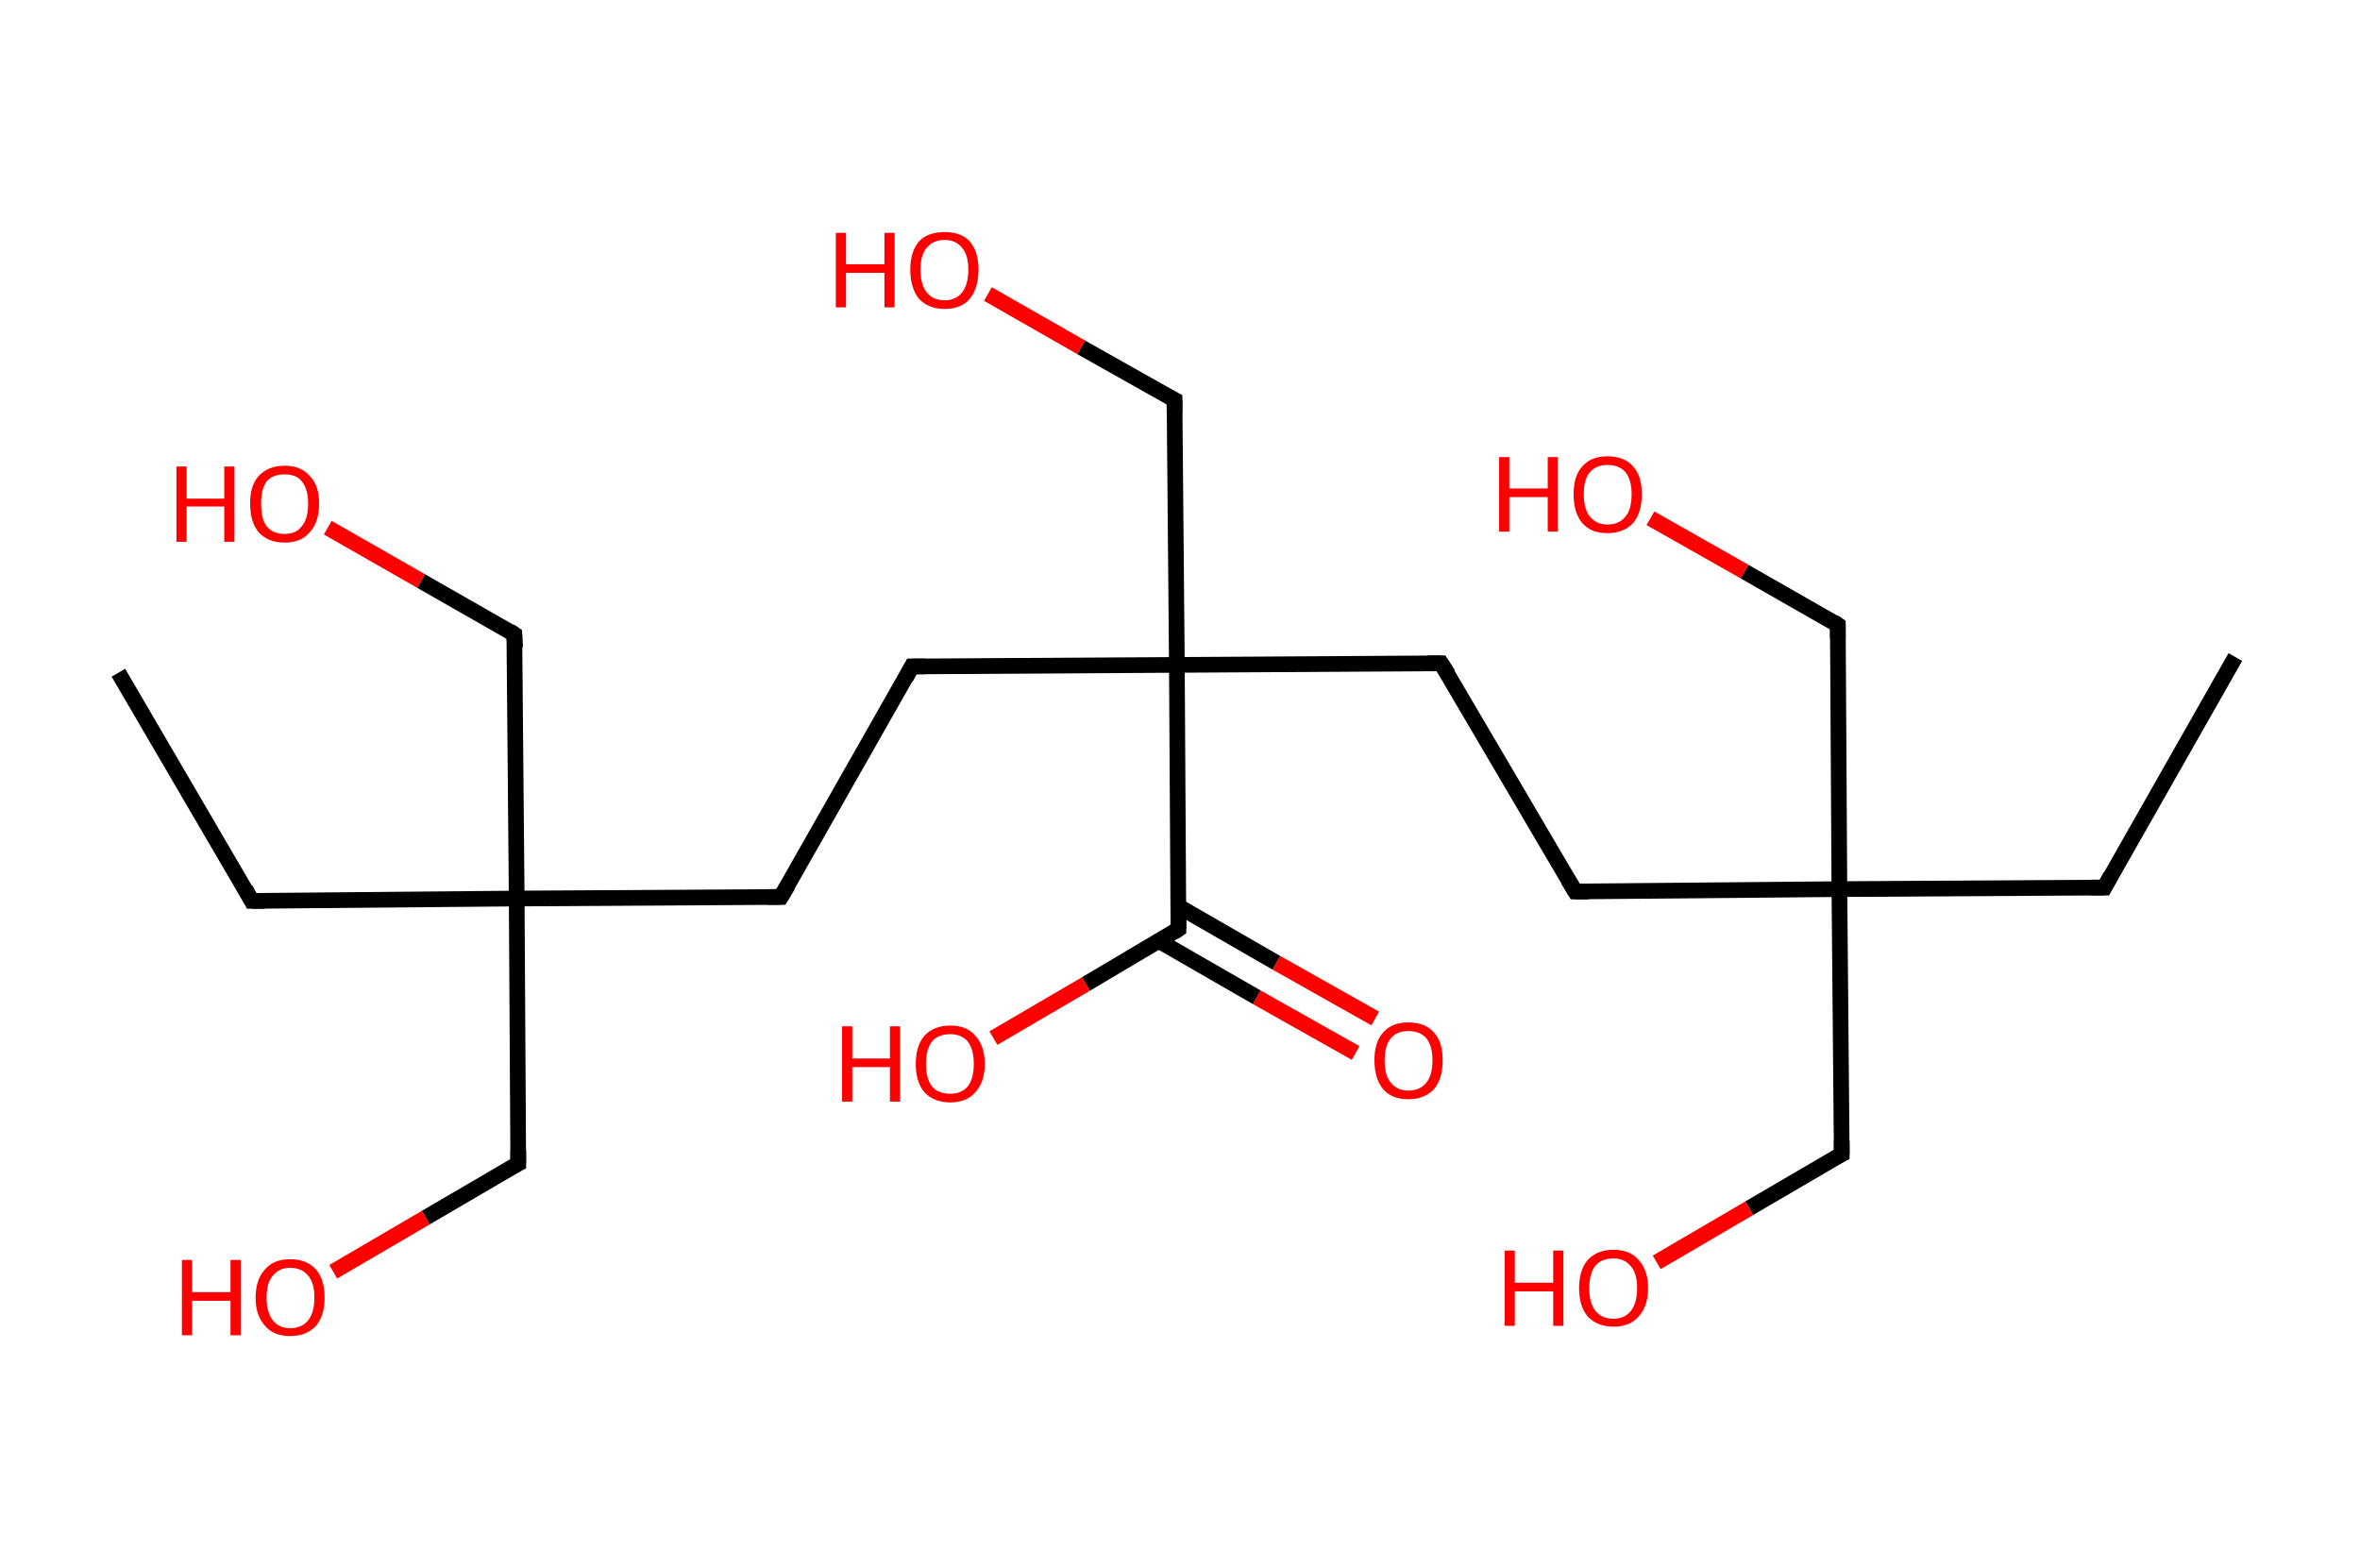 <?xml version='1.0' encoding='ASCII' standalone='yes'?>
<svg xmlns="http://www.w3.org/2000/svg" xmlns:rdkit="http://www.rdkit.org/xml" xmlns:xlink="http://www.w3.org/1999/xlink" version="1.1" baseProfile="full" xml:space="preserve" width="301px" height="200px" viewBox="0 0 301 200">
<!-- END OF HEADER -->
<rect style="opacity:1.0;fill:#FFFFFF;stroke:none" width="301.0" height="200.0" x="0.0" y="0.0"> </rect>
<path class="bond-0 atom-0 atom-1" d="M 285.1,83.8 L 268.4,113.2" style="fill:none;fill-rule:evenodd;stroke:#000000;stroke-width:2.0px;stroke-linecap:butt;stroke-linejoin:miter;stroke-opacity:1"/>
<path class="bond-1 atom-1 atom-2" d="M 268.4,113.2 L 234.6,113.4" style="fill:none;fill-rule:evenodd;stroke:#000000;stroke-width:2.0px;stroke-linecap:butt;stroke-linejoin:miter;stroke-opacity:1"/>
<path class="bond-2 atom-2 atom-3" d="M 234.6,113.4 L 234.9,147.2" style="fill:none;fill-rule:evenodd;stroke:#000000;stroke-width:2.0px;stroke-linecap:butt;stroke-linejoin:miter;stroke-opacity:1"/>
<path class="bond-3 atom-3 atom-4" d="M 234.9,147.2 L 223.1,154.1" style="fill:none;fill-rule:evenodd;stroke:#000000;stroke-width:2.0px;stroke-linecap:butt;stroke-linejoin:miter;stroke-opacity:1"/>
<path class="bond-3 atom-3 atom-4" d="M 223.1,154.1 L 211.3,161.0" style="fill:none;fill-rule:evenodd;stroke:#FF0000;stroke-width:2.0px;stroke-linecap:butt;stroke-linejoin:miter;stroke-opacity:1"/>
<path class="bond-4 atom-2 atom-5" d="M 234.6,113.4 L 234.4,79.7" style="fill:none;fill-rule:evenodd;stroke:#000000;stroke-width:2.0px;stroke-linecap:butt;stroke-linejoin:miter;stroke-opacity:1"/>
<path class="bond-5 atom-5 atom-6" d="M 234.4,79.7 L 222.5,72.9" style="fill:none;fill-rule:evenodd;stroke:#000000;stroke-width:2.0px;stroke-linecap:butt;stroke-linejoin:miter;stroke-opacity:1"/>
<path class="bond-5 atom-5 atom-6" d="M 222.5,72.9 L 210.5,66.1" style="fill:none;fill-rule:evenodd;stroke:#FF0000;stroke-width:2.0px;stroke-linecap:butt;stroke-linejoin:miter;stroke-opacity:1"/>
<path class="bond-6 atom-2 atom-7" d="M 234.6,113.4 L 200.9,113.7" style="fill:none;fill-rule:evenodd;stroke:#000000;stroke-width:2.0px;stroke-linecap:butt;stroke-linejoin:miter;stroke-opacity:1"/>
<path class="bond-7 atom-7 atom-8" d="M 200.9,113.7 L 183.8,84.6" style="fill:none;fill-rule:evenodd;stroke:#000000;stroke-width:2.0px;stroke-linecap:butt;stroke-linejoin:miter;stroke-opacity:1"/>
<path class="bond-8 atom-8 atom-9" d="M 183.8,84.6 L 150.1,84.8" style="fill:none;fill-rule:evenodd;stroke:#000000;stroke-width:2.0px;stroke-linecap:butt;stroke-linejoin:miter;stroke-opacity:1"/>
<path class="bond-9 atom-9 atom-10" d="M 150.1,84.8 L 149.8,51.0" style="fill:none;fill-rule:evenodd;stroke:#000000;stroke-width:2.0px;stroke-linecap:butt;stroke-linejoin:miter;stroke-opacity:1"/>
<path class="bond-10 atom-10 atom-11" d="M 149.8,51.0 L 137.9,44.3" style="fill:none;fill-rule:evenodd;stroke:#000000;stroke-width:2.0px;stroke-linecap:butt;stroke-linejoin:miter;stroke-opacity:1"/>
<path class="bond-10 atom-10 atom-11" d="M 137.9,44.3 L 126.0,37.5" style="fill:none;fill-rule:evenodd;stroke:#FF0000;stroke-width:2.0px;stroke-linecap:butt;stroke-linejoin:miter;stroke-opacity:1"/>
<path class="bond-11 atom-9 atom-12" d="M 150.1,84.8 L 116.3,85.0" style="fill:none;fill-rule:evenodd;stroke:#000000;stroke-width:2.0px;stroke-linecap:butt;stroke-linejoin:miter;stroke-opacity:1"/>
<path class="bond-12 atom-12 atom-13" d="M 116.3,85.0 L 99.6,114.4" style="fill:none;fill-rule:evenodd;stroke:#000000;stroke-width:2.0px;stroke-linecap:butt;stroke-linejoin:miter;stroke-opacity:1"/>
<path class="bond-13 atom-13 atom-14" d="M 99.6,114.4 L 65.9,114.6" style="fill:none;fill-rule:evenodd;stroke:#000000;stroke-width:2.0px;stroke-linecap:butt;stroke-linejoin:miter;stroke-opacity:1"/>
<path class="bond-14 atom-14 atom-15" d="M 65.9,114.6 L 32.1,114.9" style="fill:none;fill-rule:evenodd;stroke:#000000;stroke-width:2.0px;stroke-linecap:butt;stroke-linejoin:miter;stroke-opacity:1"/>
<path class="bond-15 atom-15 atom-16" d="M 32.1,114.9 L 15.1,85.8" style="fill:none;fill-rule:evenodd;stroke:#000000;stroke-width:2.0px;stroke-linecap:butt;stroke-linejoin:miter;stroke-opacity:1"/>
<path class="bond-16 atom-14 atom-17" d="M 65.9,114.6 L 65.6,80.9" style="fill:none;fill-rule:evenodd;stroke:#000000;stroke-width:2.0px;stroke-linecap:butt;stroke-linejoin:miter;stroke-opacity:1"/>
<path class="bond-17 atom-17 atom-18" d="M 65.6,80.9 L 53.7,74.1" style="fill:none;fill-rule:evenodd;stroke:#000000;stroke-width:2.0px;stroke-linecap:butt;stroke-linejoin:miter;stroke-opacity:1"/>
<path class="bond-17 atom-17 atom-18" d="M 53.7,74.1 L 41.8,67.3" style="fill:none;fill-rule:evenodd;stroke:#FF0000;stroke-width:2.0px;stroke-linecap:butt;stroke-linejoin:miter;stroke-opacity:1"/>
<path class="bond-18 atom-14 atom-19" d="M 65.9,114.6 L 66.1,148.4" style="fill:none;fill-rule:evenodd;stroke:#000000;stroke-width:2.0px;stroke-linecap:butt;stroke-linejoin:miter;stroke-opacity:1"/>
<path class="bond-19 atom-19 atom-20" d="M 66.1,148.4 L 54.3,155.3" style="fill:none;fill-rule:evenodd;stroke:#000000;stroke-width:2.0px;stroke-linecap:butt;stroke-linejoin:miter;stroke-opacity:1"/>
<path class="bond-19 atom-19 atom-20" d="M 54.3,155.3 L 42.5,162.2" style="fill:none;fill-rule:evenodd;stroke:#FF0000;stroke-width:2.0px;stroke-linecap:butt;stroke-linejoin:miter;stroke-opacity:1"/>
<path class="bond-20 atom-9 atom-21" d="M 150.1,84.8 L 150.3,118.5" style="fill:none;fill-rule:evenodd;stroke:#000000;stroke-width:2.0px;stroke-linecap:butt;stroke-linejoin:miter;stroke-opacity:1"/>
<path class="bond-21 atom-21 atom-22" d="M 147.8,120.0 L 160.3,127.2" style="fill:none;fill-rule:evenodd;stroke:#000000;stroke-width:2.0px;stroke-linecap:butt;stroke-linejoin:miter;stroke-opacity:1"/>
<path class="bond-21 atom-21 atom-22" d="M 160.3,127.2 L 172.9,134.3" style="fill:none;fill-rule:evenodd;stroke:#FF0000;stroke-width:2.0px;stroke-linecap:butt;stroke-linejoin:miter;stroke-opacity:1"/>
<path class="bond-21 atom-21 atom-22" d="M 150.3,115.6 L 162.8,122.8" style="fill:none;fill-rule:evenodd;stroke:#000000;stroke-width:2.0px;stroke-linecap:butt;stroke-linejoin:miter;stroke-opacity:1"/>
<path class="bond-21 atom-21 atom-22" d="M 162.8,122.8 L 175.4,129.9" style="fill:none;fill-rule:evenodd;stroke:#FF0000;stroke-width:2.0px;stroke-linecap:butt;stroke-linejoin:miter;stroke-opacity:1"/>
<path class="bond-22 atom-21 atom-23" d="M 150.3,118.5 L 138.5,125.5" style="fill:none;fill-rule:evenodd;stroke:#000000;stroke-width:2.0px;stroke-linecap:butt;stroke-linejoin:miter;stroke-opacity:1"/>
<path class="bond-22 atom-21 atom-23" d="M 138.5,125.5 L 126.7,132.4" style="fill:none;fill-rule:evenodd;stroke:#FF0000;stroke-width:2.0px;stroke-linecap:butt;stroke-linejoin:miter;stroke-opacity:1"/>
<path d="M 269.2,111.7 L 268.4,113.2 L 266.7,113.2" style="fill:none;stroke:#000000;stroke-width:2.0px;stroke-linecap:butt;stroke-linejoin:miter;stroke-opacity:1;"/>
<path d="M 234.9,145.5 L 234.9,147.2 L 234.3,147.5" style="fill:none;stroke:#000000;stroke-width:2.0px;stroke-linecap:butt;stroke-linejoin:miter;stroke-opacity:1;"/>
<path d="M 234.4,81.4 L 234.4,79.7 L 233.8,79.3" style="fill:none;stroke:#000000;stroke-width:2.0px;stroke-linecap:butt;stroke-linejoin:miter;stroke-opacity:1;"/>
<path d="M 202.6,113.7 L 200.9,113.7 L 200.0,112.2" style="fill:none;stroke:#000000;stroke-width:2.0px;stroke-linecap:butt;stroke-linejoin:miter;stroke-opacity:1;"/>
<path d="M 184.7,86.0 L 183.8,84.6 L 182.1,84.6" style="fill:none;stroke:#000000;stroke-width:2.0px;stroke-linecap:butt;stroke-linejoin:miter;stroke-opacity:1;"/>
<path d="M 149.8,52.7 L 149.8,51.0 L 149.2,50.7" style="fill:none;stroke:#000000;stroke-width:2.0px;stroke-linecap:butt;stroke-linejoin:miter;stroke-opacity:1;"/>
<path d="M 118.0,85.0 L 116.3,85.0 L 115.5,86.5" style="fill:none;stroke:#000000;stroke-width:2.0px;stroke-linecap:butt;stroke-linejoin:miter;stroke-opacity:1;"/>
<path d="M 100.5,112.9 L 99.6,114.4 L 97.9,114.4" style="fill:none;stroke:#000000;stroke-width:2.0px;stroke-linecap:butt;stroke-linejoin:miter;stroke-opacity:1;"/>
<path d="M 33.8,114.9 L 32.1,114.9 L 31.3,113.4" style="fill:none;stroke:#000000;stroke-width:2.0px;stroke-linecap:butt;stroke-linejoin:miter;stroke-opacity:1;"/>
<path d="M 65.7,82.6 L 65.6,80.9 L 65.0,80.5" style="fill:none;stroke:#000000;stroke-width:2.0px;stroke-linecap:butt;stroke-linejoin:miter;stroke-opacity:1;"/>
<path d="M 66.1,146.7 L 66.1,148.4 L 65.5,148.7" style="fill:none;stroke:#000000;stroke-width:2.0px;stroke-linecap:butt;stroke-linejoin:miter;stroke-opacity:1;"/>
<path d="M 150.3,116.9 L 150.3,118.5 L 149.7,118.9" style="fill:none;stroke:#000000;stroke-width:2.0px;stroke-linecap:butt;stroke-linejoin:miter;stroke-opacity:1;"/>
<path class="atom-4" d="M 191.9 159.5 L 193.2 159.5 L 193.2 163.6 L 198.1 163.6 L 198.1 159.5 L 199.4 159.5 L 199.4 169.1 L 198.1 169.1 L 198.1 164.7 L 193.2 164.7 L 193.2 169.1 L 191.9 169.1 L 191.9 159.5 " fill="#FF0000"/>
<path class="atom-4" d="M 201.4 164.3 Q 201.4 162.0, 202.5 160.7 Q 203.7 159.4, 205.8 159.4 Q 207.9 159.4, 209.0 160.7 Q 210.2 162.0, 210.2 164.3 Q 210.2 166.6, 209.0 167.9 Q 207.9 169.2, 205.8 169.2 Q 203.7 169.2, 202.5 167.9 Q 201.4 166.6, 201.4 164.3 M 205.8 168.2 Q 207.2 168.2, 208.0 167.2 Q 208.8 166.2, 208.8 164.3 Q 208.8 162.4, 208.0 161.5 Q 207.2 160.5, 205.8 160.5 Q 204.3 160.5, 203.5 161.4 Q 202.7 162.4, 202.7 164.3 Q 202.7 166.2, 203.5 167.2 Q 204.3 168.2, 205.8 168.2 " fill="#FF0000"/>
<path class="atom-6" d="M 191.2 58.3 L 192.5 58.3 L 192.5 62.3 L 197.4 62.3 L 197.4 58.3 L 198.7 58.3 L 198.7 67.8 L 197.4 67.8 L 197.4 63.4 L 192.5 63.4 L 192.5 67.8 L 191.2 67.8 L 191.2 58.3 " fill="#FF0000"/>
<path class="atom-6" d="M 200.7 63.0 Q 200.7 60.7, 201.8 59.5 Q 202.9 58.2, 205.0 58.2 Q 207.2 58.2, 208.3 59.5 Q 209.4 60.7, 209.4 63.0 Q 209.4 65.4, 208.3 66.7 Q 207.1 68.0, 205.0 68.0 Q 202.9 68.0, 201.8 66.7 Q 200.7 65.4, 200.7 63.0 M 205.0 66.9 Q 206.5 66.9, 207.3 65.9 Q 208.1 65.0, 208.1 63.0 Q 208.1 61.2, 207.3 60.2 Q 206.5 59.3, 205.0 59.3 Q 203.6 59.3, 202.8 60.2 Q 202.0 61.1, 202.0 63.0 Q 202.0 65.0, 202.8 65.9 Q 203.6 66.9, 205.0 66.9 " fill="#FF0000"/>
<path class="atom-11" d="M 106.6 29.7 L 107.9 29.7 L 107.9 33.7 L 112.8 33.7 L 112.8 29.7 L 114.1 29.7 L 114.1 39.2 L 112.8 39.2 L 112.8 34.8 L 107.9 34.8 L 107.9 39.2 L 106.6 39.2 L 106.6 29.7 " fill="#FF0000"/>
<path class="atom-11" d="M 116.1 34.4 Q 116.1 32.1, 117.2 30.8 Q 118.3 29.6, 120.5 29.6 Q 122.6 29.6, 123.7 30.8 Q 124.8 32.1, 124.8 34.4 Q 124.8 36.7, 123.7 38.1 Q 122.6 39.4, 120.5 39.4 Q 118.4 39.4, 117.2 38.1 Q 116.1 36.7, 116.1 34.4 M 120.5 38.3 Q 121.9 38.3, 122.7 37.3 Q 123.5 36.3, 123.5 34.4 Q 123.5 32.5, 122.7 31.6 Q 121.9 30.6, 120.5 30.6 Q 119.0 30.6, 118.2 31.6 Q 117.4 32.5, 117.4 34.4 Q 117.4 36.3, 118.2 37.3 Q 119.0 38.3, 120.5 38.3 " fill="#FF0000"/>
<path class="atom-18" d="M 22.5 59.5 L 23.8 59.5 L 23.8 63.6 L 28.6 63.6 L 28.6 59.5 L 29.9 59.5 L 29.9 69.1 L 28.6 69.1 L 28.6 64.6 L 23.8 64.6 L 23.8 69.1 L 22.5 69.1 L 22.5 59.5 " fill="#FF0000"/>
<path class="atom-18" d="M 31.9 64.2 Q 31.9 61.9, 33.0 60.7 Q 34.2 59.4, 36.3 59.4 Q 38.4 59.4, 39.5 60.7 Q 40.7 61.9, 40.7 64.2 Q 40.7 66.6, 39.5 67.9 Q 38.4 69.2, 36.3 69.2 Q 34.2 69.2, 33.0 67.9 Q 31.9 66.6, 31.9 64.2 M 36.3 68.1 Q 37.8 68.1, 38.5 67.1 Q 39.3 66.2, 39.3 64.2 Q 39.3 62.4, 38.5 61.4 Q 37.8 60.5, 36.3 60.5 Q 34.8 60.5, 34.0 61.4 Q 33.3 62.4, 33.3 64.2 Q 33.3 66.2, 34.0 67.1 Q 34.8 68.1, 36.3 68.1 " fill="#FF0000"/>
<path class="atom-20" d="M 23.2 160.7 L 24.5 160.7 L 24.5 164.8 L 29.4 164.8 L 29.4 160.7 L 30.7 160.7 L 30.7 170.3 L 29.4 170.3 L 29.4 165.9 L 24.5 165.9 L 24.5 170.3 L 23.2 170.3 L 23.2 160.7 " fill="#FF0000"/>
<path class="atom-20" d="M 32.6 165.5 Q 32.6 163.2, 33.8 161.9 Q 34.9 160.6, 37.0 160.6 Q 39.1 160.6, 40.3 161.9 Q 41.4 163.2, 41.4 165.5 Q 41.4 167.8, 40.3 169.1 Q 39.1 170.4, 37.0 170.4 Q 34.9 170.4, 33.8 169.1 Q 32.6 167.8, 32.6 165.5 M 37.0 169.4 Q 38.5 169.4, 39.3 168.4 Q 40.1 167.4, 40.1 165.5 Q 40.1 163.6, 39.3 162.7 Q 38.5 161.7, 37.0 161.7 Q 35.6 161.7, 34.8 162.7 Q 34.0 163.6, 34.0 165.5 Q 34.0 167.4, 34.8 168.4 Q 35.6 169.4, 37.0 169.4 " fill="#FF0000"/>
<path class="atom-22" d="M 175.3 135.2 Q 175.3 132.9, 176.4 131.7 Q 177.5 130.4, 179.6 130.4 Q 181.8 130.4, 182.9 131.7 Q 184.0 132.9, 184.0 135.2 Q 184.0 137.6, 182.9 138.9 Q 181.7 140.2, 179.6 140.2 Q 177.5 140.2, 176.4 138.9 Q 175.3 137.6, 175.3 135.2 M 179.6 139.1 Q 181.1 139.1, 181.9 138.1 Q 182.7 137.2, 182.7 135.2 Q 182.7 133.4, 181.9 132.4 Q 181.1 131.5, 179.6 131.5 Q 178.2 131.5, 177.4 132.4 Q 176.6 133.4, 176.6 135.2 Q 176.6 137.2, 177.4 138.1 Q 178.2 139.1, 179.6 139.1 " fill="#FF0000"/>
<path class="atom-23" d="M 107.4 130.9 L 108.7 130.9 L 108.7 135.0 L 113.5 135.0 L 113.5 130.9 L 114.8 130.9 L 114.8 140.5 L 113.5 140.5 L 113.5 136.1 L 108.7 136.1 L 108.7 140.5 L 107.4 140.5 L 107.4 130.9 " fill="#FF0000"/>
<path class="atom-23" d="M 116.8 135.7 Q 116.8 133.4, 117.9 132.1 Q 119.1 130.8, 121.2 130.8 Q 123.3 130.8, 124.4 132.1 Q 125.6 133.4, 125.6 135.7 Q 125.6 138.0, 124.4 139.3 Q 123.3 140.6, 121.2 140.6 Q 119.1 140.6, 117.9 139.3 Q 116.8 138.0, 116.8 135.7 M 121.2 139.5 Q 122.6 139.5, 123.4 138.6 Q 124.2 137.6, 124.2 135.7 Q 124.2 133.8, 123.4 132.8 Q 122.6 131.9, 121.2 131.9 Q 119.7 131.9, 118.9 132.8 Q 118.1 133.8, 118.1 135.7 Q 118.1 137.6, 118.9 138.6 Q 119.7 139.5, 121.2 139.5 " fill="#FF0000"/>
</svg>
